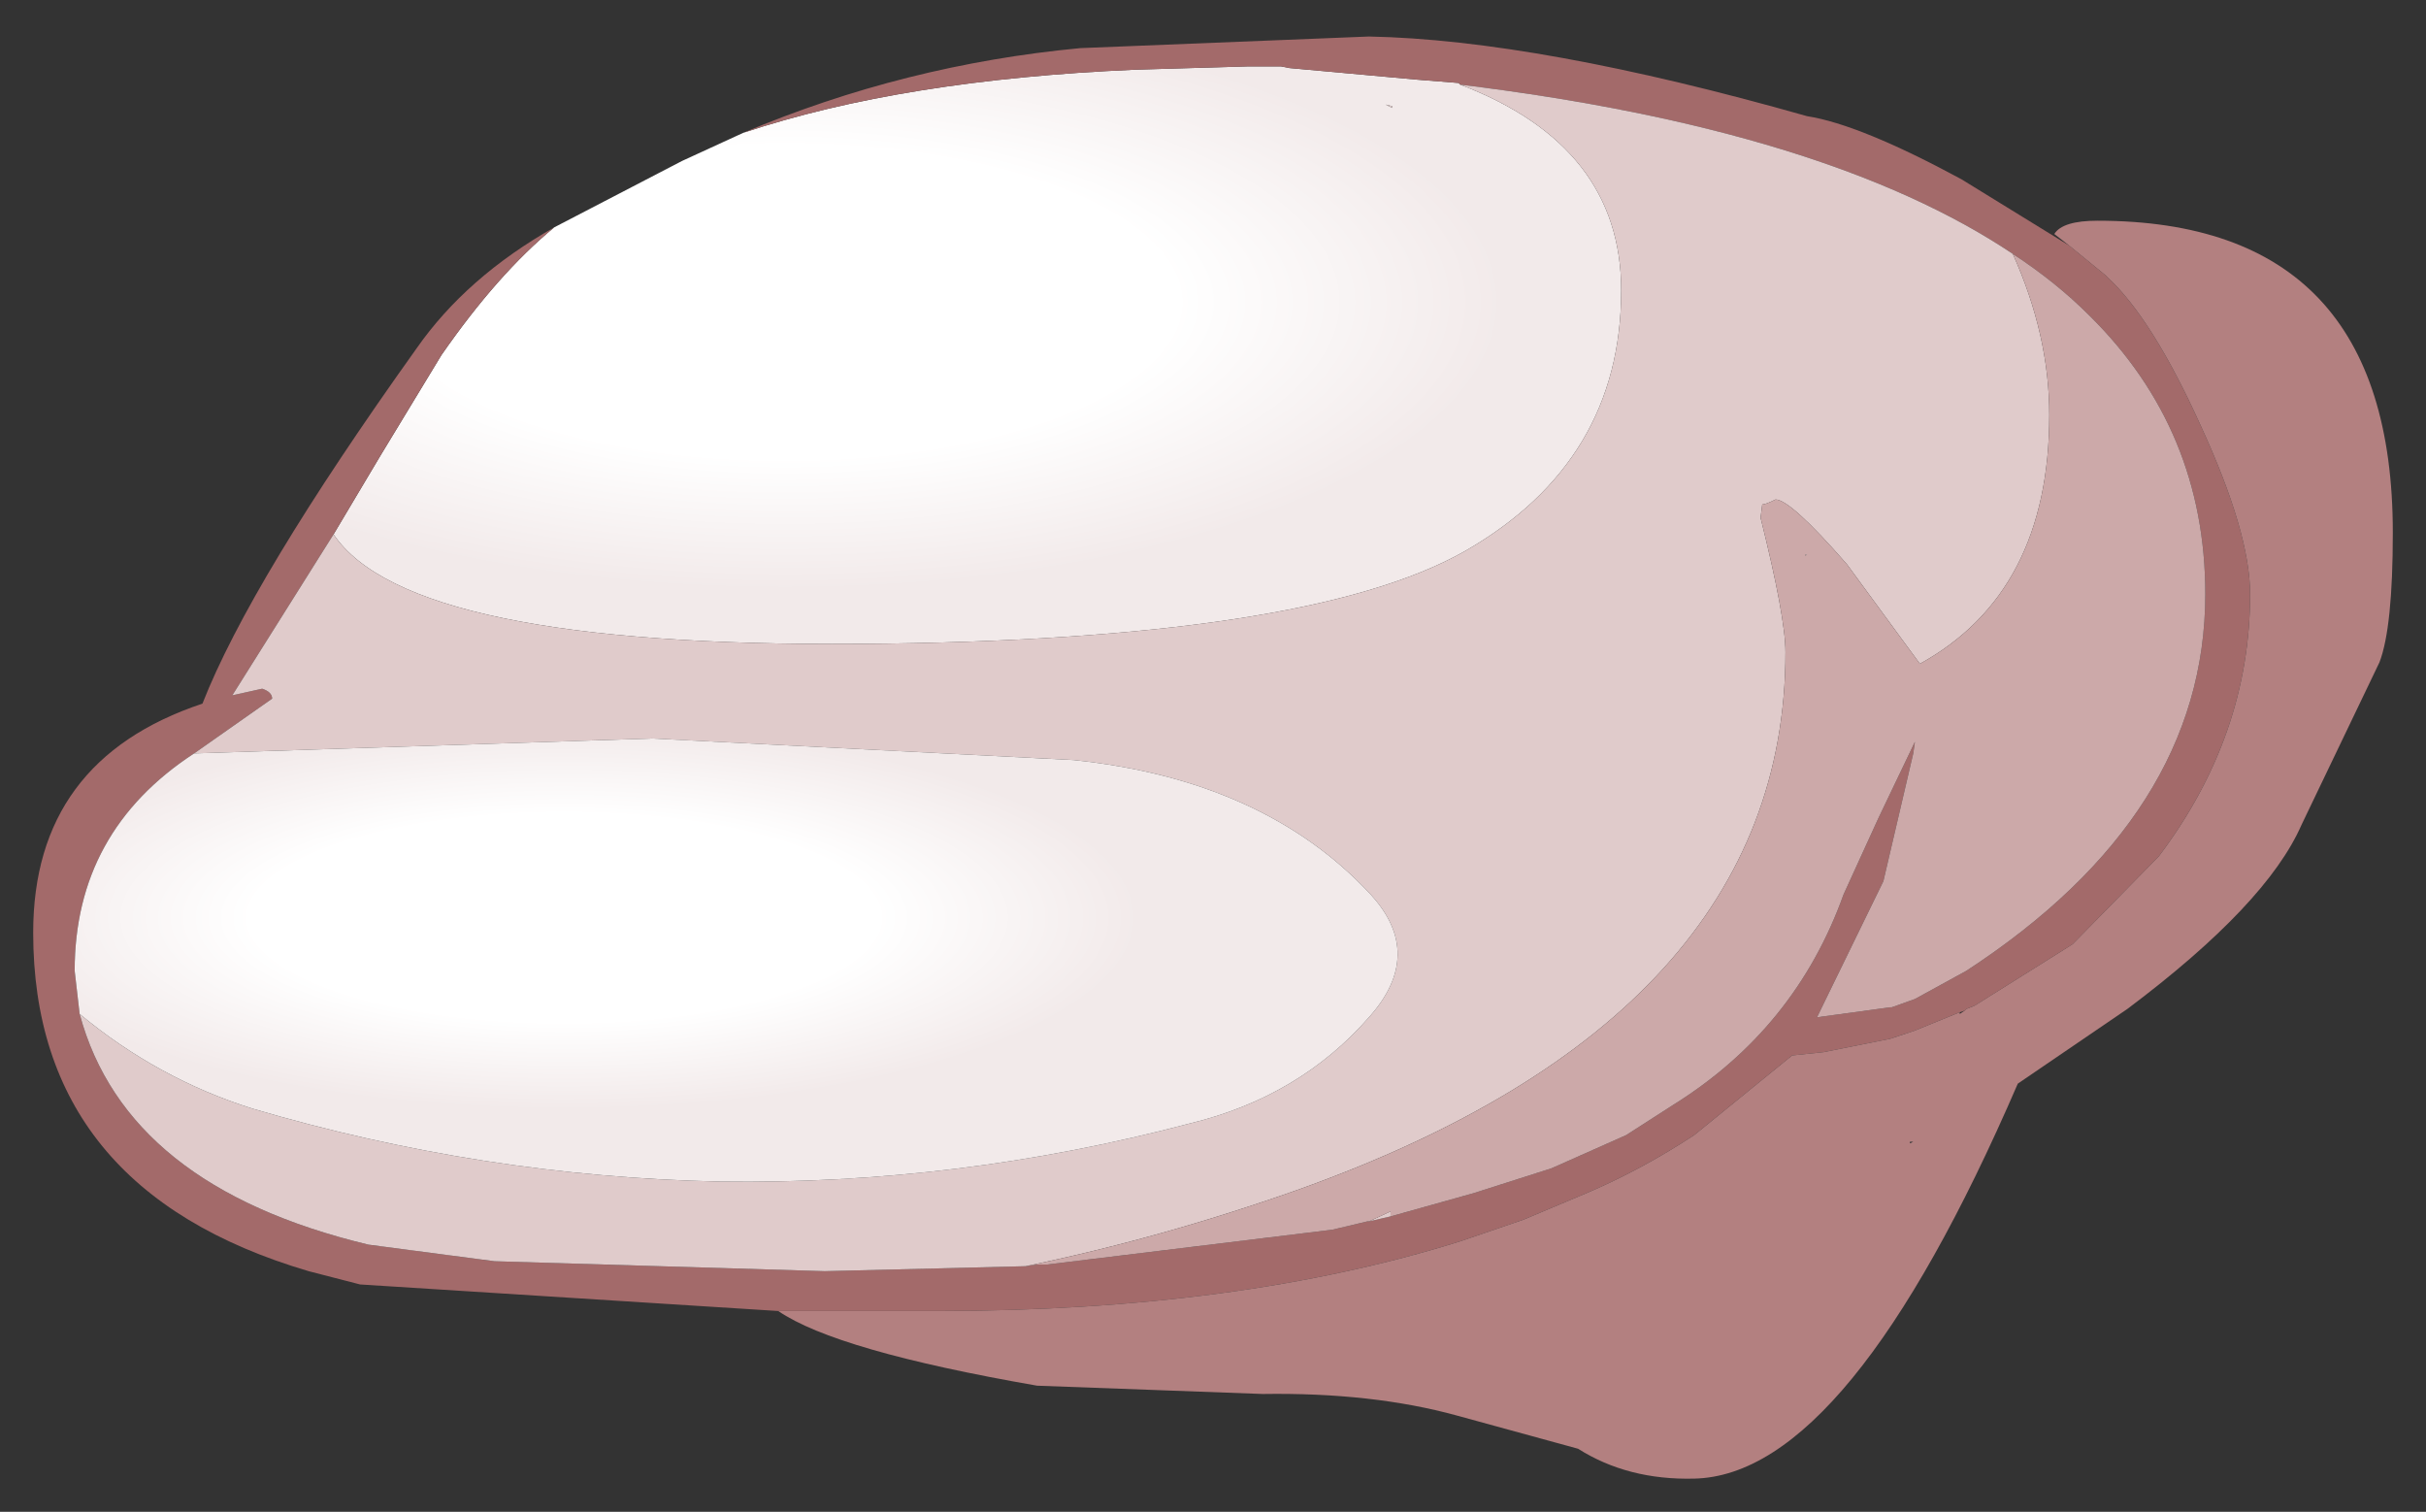 <?xml version="1.0" encoding="UTF-8" standalone="no"?>
<svg xmlns:xlink="http://www.w3.org/1999/xlink" height="45.55px" width="73.1px" xmlns="http://www.w3.org/2000/svg">
  <rect width="100%" height="100%" fill="#333333" stroke="none"/>
  <g transform="matrix(1.0, 0.0, 0.0, 1.0, 34.4, 20.15)">
    <path d="M-12.0 -16.15 Q-7.2 -17.75 -0.2 -18.05 L3.2 -18.15 3.6 -18.15 4.2 -18.15 4.45 -18.1 8.3 -17.75 9.55 -17.65 9.6 -17.6 Q14.45 -15.75 14.45 -11.4 14.45 -6.25 9.75 -3.55 5.0 -0.85 -8.5 -0.75 -22.05 -0.65 -24.35 -4.05 L-22.95 -6.4 -21.1 -9.45 Q-19.4 -11.9 -17.7 -13.3 L-13.85 -15.3 -12.0 -16.15 M7.55 -16.9 L7.55 -16.95 7.35 -17.0 7.55 -16.9" fill="url(#gradient0)" fill-rule="evenodd" stroke="none"/>
    <path d="M9.6 -17.6 L9.55 -17.65 8.3 -17.75 4.45 -18.1 4.2 -18.15 3.6 -18.15 3.2 -18.15 -0.2 -18.05 Q-7.2 -17.75 -12.0 -16.15 -7.15 -18.2 -1.85 -18.7 L6.85 -19.05 Q11.95 -18.95 20.05 -16.65 21.65 -16.4 24.7 -14.75 L27.95 -12.75 29.05 -11.85 29.1 -11.8 Q30.45 -10.55 31.9 -7.35 33.4 -4.1 33.4 -2.25 33.4 2.0 30.65 5.65 L28.05 8.3 25.1 10.15 24.85 10.25 24.8 10.3 24.65 10.35 23.3 10.9 22.55 11.15 20.55 11.55 19.6 11.65 16.65 14.05 Q15.05 15.1 13.4 15.8 L11.5 16.6 9.6 17.25 Q2.9 19.35 -6.15 19.35 L-10.95 19.35 -23.55 18.55 -25.1 18.15 Q-33.4 15.7 -33.4 7.95 -33.4 2.75 -28.3 1.05 -26.85 -2.65 -21.85 -9.65 -20.35 -11.8 -17.7 -13.3 -19.4 -11.9 -21.1 -9.45 L-22.95 -6.4 -24.35 -4.05 -27.4 0.8 -26.5 0.6 Q-26.2 0.7 -26.2 0.9 L-28.55 2.55 Q-32.15 4.9 -32.15 9.1 L-32.0 10.4 Q-30.6 15.6 -23.3 17.35 L-19.5 17.85 -9.55 18.15 -3.5 18.0 -3.15 17.95 -2.85 17.95 5.75 16.9 6.8 16.65 6.85 16.65 7.5 16.5 10.0 15.8 12.35 15.05 14.6 14.05 16.0 13.15 Q19.7 10.85 21.15 6.8 L22.2 4.5 23.3 2.2 23.25 2.55 22.35 6.4 20.35 10.5 22.55 10.2 22.6 10.2 23.3 9.95 24.85 9.1 Q32.05 4.4 32.05 -2.25 32.05 -7.2 28.55 -10.65 27.55 -11.65 26.25 -12.5 20.65 -16.25 9.6 -17.6" fill="#a36a6a" fill-rule="evenodd" stroke="none"/>
    <path d="M-24.35 -4.05 Q-22.05 -0.65 -8.5 -0.75 5.0 -0.85 9.75 -3.55 14.45 -6.25 14.45 -11.4 14.45 -15.75 9.6 -17.6 20.65 -16.25 26.25 -12.5 27.35 -10.05 27.35 -7.65 27.35 -2.3 23.45 -0.15 L21.25 -3.15 Q19.55 -5.1 19.1 -5.1 18.8 -4.95 18.7 -4.95 L18.65 -4.55 Q19.4 -1.55 19.4 -0.5 19.4 10.45 4.7 15.7 0.6 17.15 -3.5 18.0 L-9.55 18.15 -19.5 17.85 -23.3 17.35 Q-30.6 15.6 -32.0 10.4 -29.65 12.35 -26.8 13.25 -19.85 15.3 -12.7 15.45 -5.55 15.55 1.45 13.7 4.75 12.9 6.85 10.5 8.55 8.6 6.9 6.8 3.7 3.35 -2.05 2.75 L-14.75 2.1 -28.55 2.55 -26.2 0.9 Q-26.2 0.7 -26.5 0.6 L-27.4 0.8 -24.35 -4.05 M7.5 16.5 L6.85 16.65 7.5 16.35 7.5 16.5 M7.55 -16.9 L7.35 -17.0 7.55 -16.95 7.55 -16.9 M20.0 -3.4 L20.0 -3.45 20.05 -3.45 20.0 -3.4" fill="#e0cbcb" fill-rule="evenodd" stroke="none"/>
    <path d="M26.25 -12.5 Q27.55 -11.65 28.55 -10.65 32.05 -7.2 32.05 -2.25 32.05 4.4 24.85 9.1 L23.3 9.95 22.6 10.2 22.55 10.2 20.35 10.5 22.35 6.4 23.25 2.55 23.3 2.2 22.2 4.5 21.15 6.8 Q19.7 10.85 16.0 13.15 L14.6 14.05 12.35 15.05 10.0 15.8 7.5 16.5 7.5 16.35 6.85 16.65 6.8 16.65 5.75 16.9 -2.85 17.95 -3.15 17.95 -3.5 18.0 Q0.6 17.15 4.7 15.7 19.4 10.45 19.4 -0.5 19.4 -1.55 18.65 -4.55 L18.7 -4.95 Q18.8 -4.95 19.1 -5.1 19.55 -5.1 21.25 -3.15 L23.45 -0.15 Q27.35 -2.3 27.35 -7.65 27.35 -10.05 26.25 -12.5 M20.0 -3.4 L20.05 -3.45 20.0 -3.45 20.0 -3.4" fill="#cca9a9" fill-rule="evenodd" stroke="none"/>
    <path d="M-32.0 10.4 L-32.15 9.1 Q-32.15 4.9 -28.55 2.55 L-14.75 2.1 -2.05 2.75 Q3.7 3.35 6.9 6.8 8.55 8.6 6.85 10.5 4.75 12.9 1.45 13.7 -5.55 15.55 -12.7 15.45 -19.85 15.3 -26.8 13.25 -29.65 12.35 -32.0 10.4" fill="url(#gradient1)" fill-rule="evenodd" stroke="none"/>
    <path d="M27.95 -12.75 L27.5 -13.1 Q27.75 -13.5 28.8 -13.5 37.7 -13.5 37.7 -4.1 37.7 -1.25 37.3 -0.2 L34.95 4.7 Q33.9 7.1 29.7 10.25 L26.4 12.5 Q21.3 24.3 16.65 24.4 14.65 24.45 13.15 23.5 L9.5 22.5 Q6.95 21.8 3.65 21.85 L-3.15 21.6 Q-9.2 20.55 -10.95 19.35 L-6.15 19.35 Q2.9 19.35 9.6 17.25 L11.5 16.6 13.4 15.8 Q15.05 15.1 16.65 14.05 L19.6 11.65 20.55 11.55 22.55 11.15 23.3 10.9 24.65 10.35 24.65 10.4 24.8 10.3 24.85 10.25 25.1 10.15 28.05 8.3 30.65 5.65 Q33.4 2.0 33.4 -2.25 33.4 -4.1 31.9 -7.35 30.45 -10.55 29.1 -11.8 L29.05 -11.85 27.95 -12.75 M23.25 14.25 L23.15 14.25 23.15 14.3 23.25 14.25" fill="#b38080" fill-rule="evenodd" stroke="none"/>
  </g>
  <defs>
    <radialGradient cx="0" cy="0" gradientTransform="matrix(0.03, 0.0, 0.0, 0.012, -10.75, -11.05)" gradientUnits="userSpaceOnUse" id="gradient0" r="819.2" spreadMethod="pad">
      <stop offset="0.478" stop-color="#ffffff"></stop>
      <stop offset="0.882" stop-color="#f2eaea"></stop>
    </radialGradient>
    <radialGradient cx="0" cy="0" gradientTransform="matrix(0.024, 0.0, 0.0, 0.008, -17.4, 7.5)" gradientUnits="userSpaceOnUse" id="gradient1" r="819.2" spreadMethod="pad">
      <stop offset="0.478" stop-color="#ffffff"></stop>
      <stop offset="0.882" stop-color="#f2eaea"></stop>
    </radialGradient>
  </defs>
</svg>